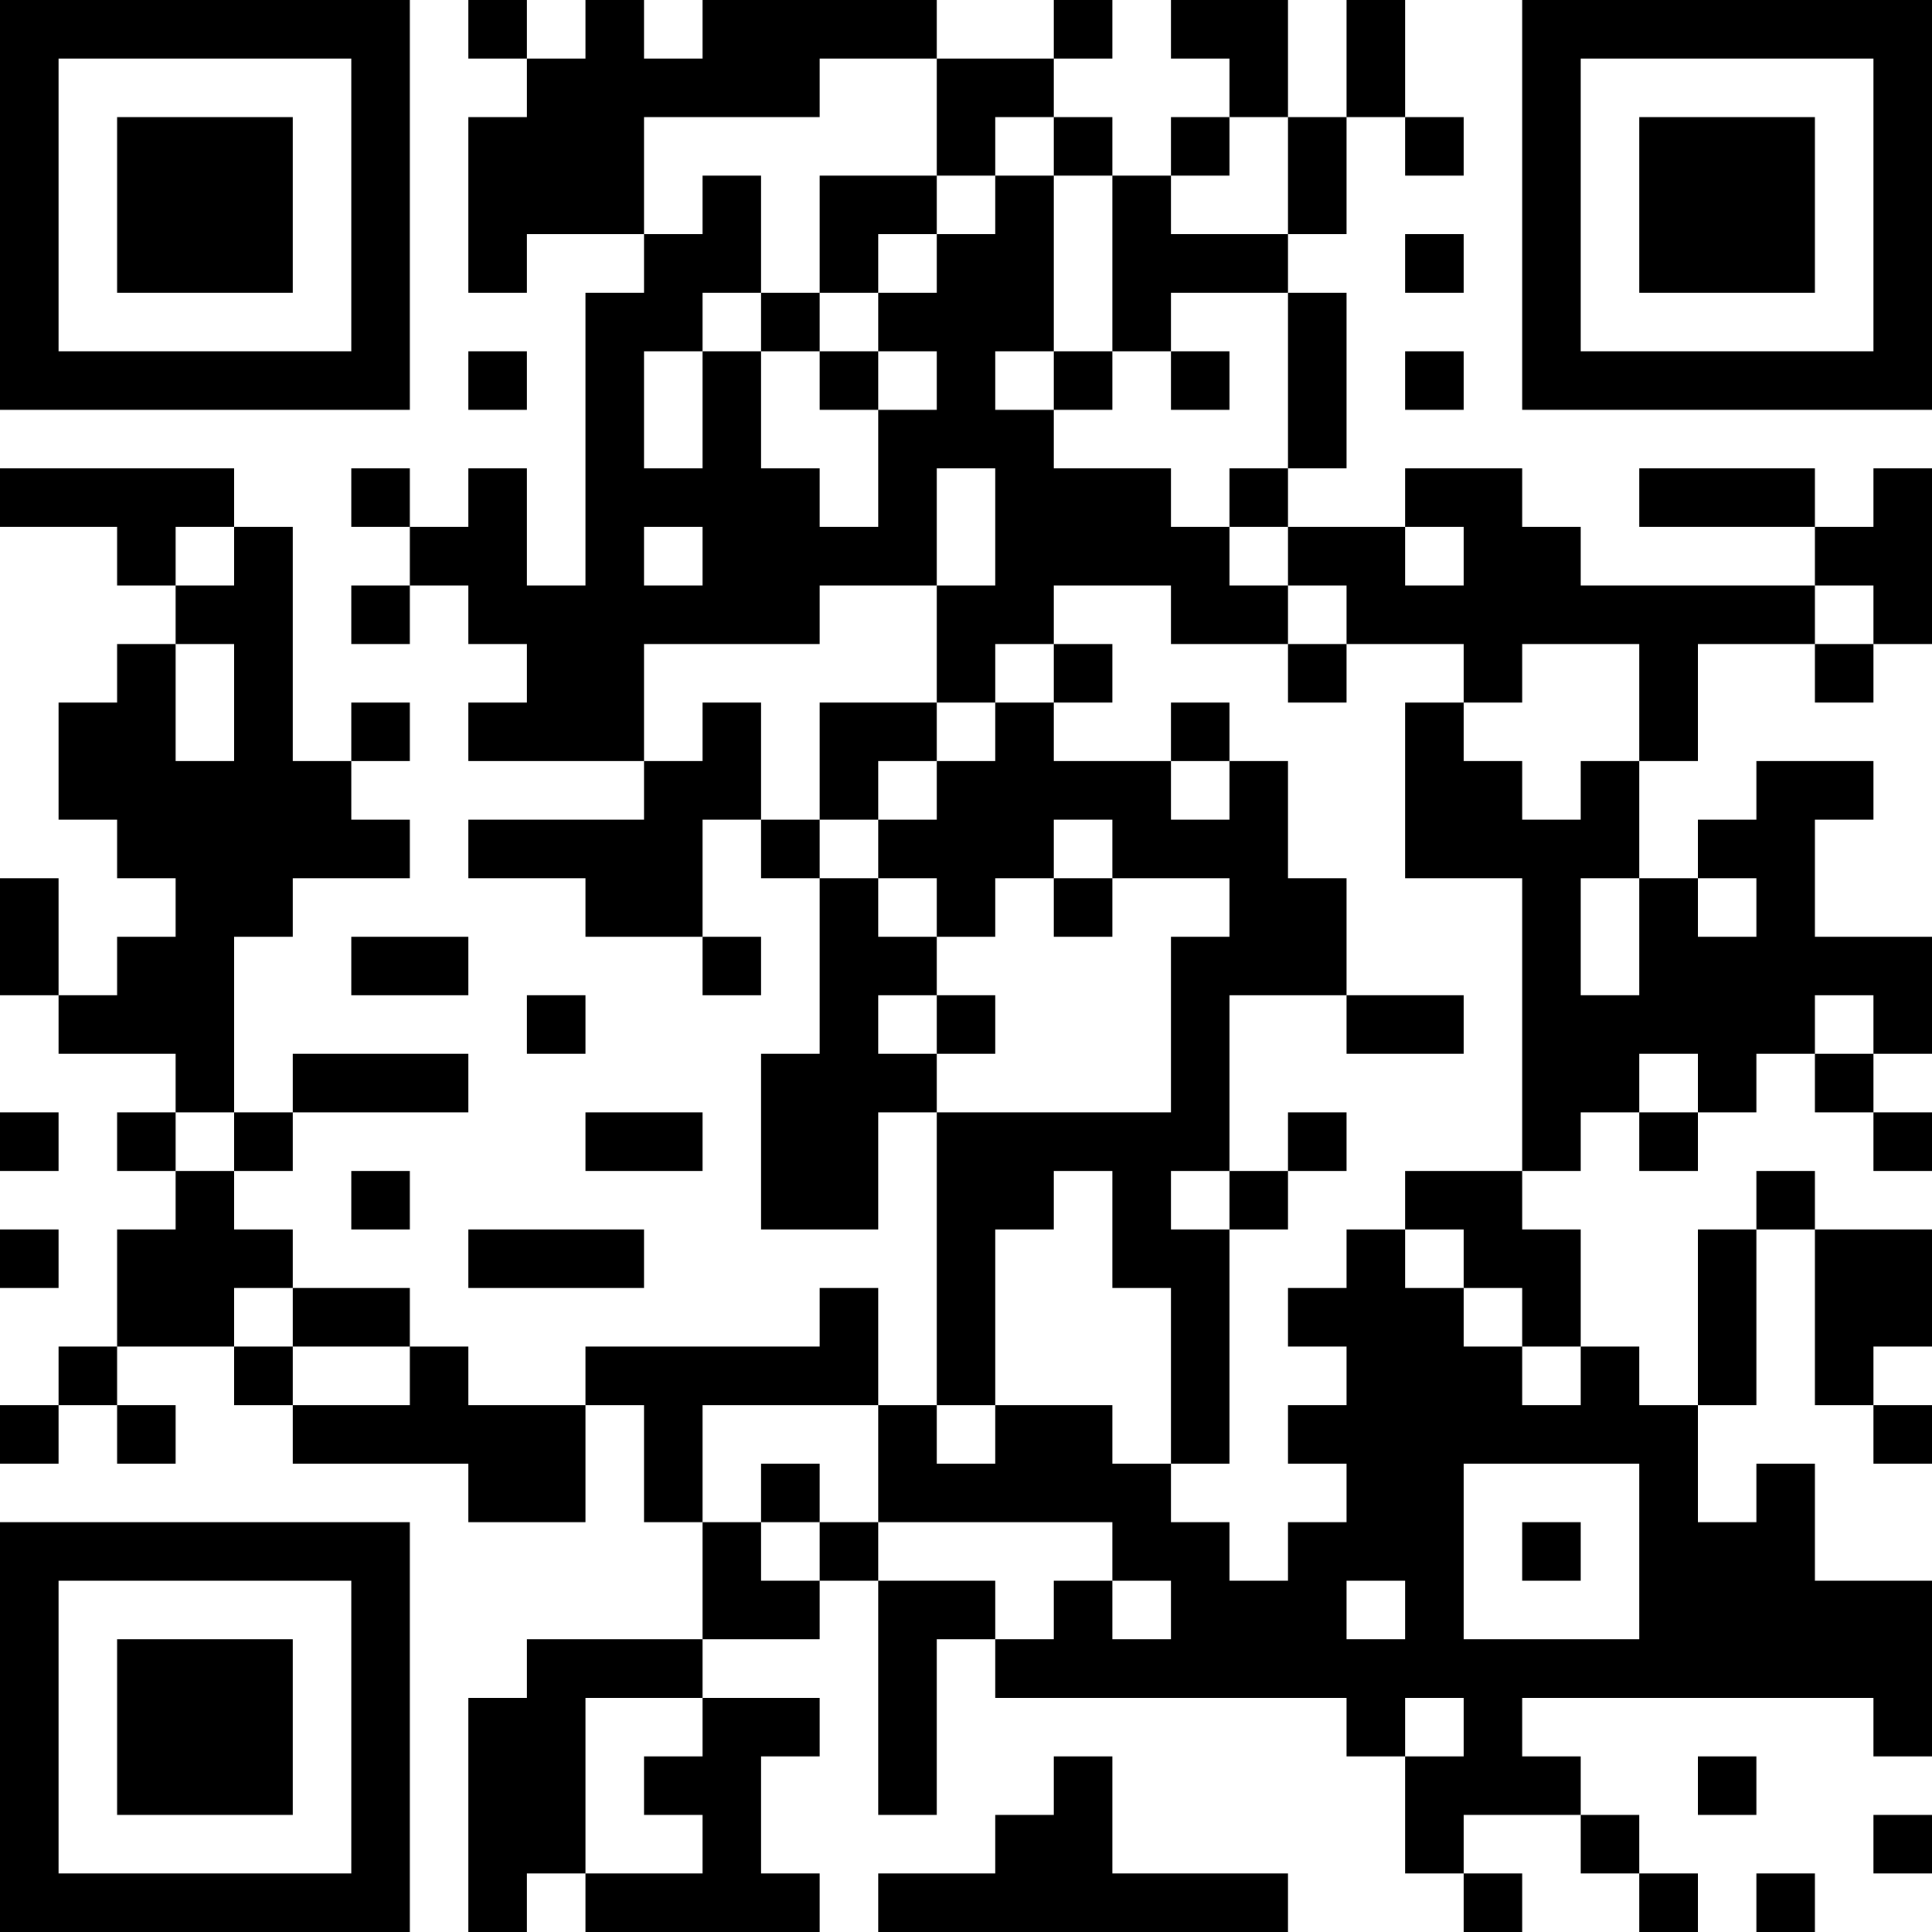 <?xml version="1.0" encoding="UTF-8"?>
<svg xmlns="http://www.w3.org/2000/svg" version="1.1" width="300" height="300" viewBox="0 0 300 300"><rect x="0" y="0" width="300" height="300" fill="#ffffff"/><g transform="scale(9.091)"><g transform="translate(0,0)"><path fill-rule="evenodd" d="M8 0L8 1L9 1L9 2L8 2L8 5L9 5L9 4L11 4L11 5L10 5L10 10L9 10L9 8L8 8L8 9L7 9L7 8L6 8L6 9L7 9L7 10L6 10L6 11L7 11L7 10L8 10L8 11L9 11L9 12L8 12L8 13L11 13L11 14L8 14L8 15L10 15L10 16L12 16L12 17L13 17L13 16L12 16L12 14L13 14L13 15L14 15L14 18L13 18L13 21L15 21L15 19L16 19L16 24L15 24L15 22L14 22L14 23L10 23L10 24L8 24L8 23L7 23L7 22L5 22L5 21L4 21L4 20L5 20L5 19L8 19L8 18L5 18L5 19L4 19L4 16L5 16L5 15L7 15L7 14L6 14L6 13L7 13L7 12L6 12L6 13L5 13L5 9L4 9L4 8L0 8L0 9L2 9L2 10L3 10L3 11L2 11L2 12L1 12L1 14L2 14L2 15L3 15L3 16L2 16L2 17L1 17L1 15L0 15L0 17L1 17L1 18L3 18L3 19L2 19L2 20L3 20L3 21L2 21L2 23L1 23L1 24L0 24L0 25L1 25L1 24L2 24L2 25L3 25L3 24L2 24L2 23L4 23L4 24L5 24L5 25L8 25L8 26L10 26L10 24L11 24L11 26L12 26L12 28L9 28L9 29L8 29L8 33L9 33L9 32L10 32L10 33L14 33L14 32L13 32L13 30L14 30L14 29L12 29L12 28L14 28L14 27L15 27L15 31L16 31L16 28L17 28L17 29L23 29L23 30L24 30L24 32L25 32L25 33L26 33L26 32L25 32L25 31L27 31L27 32L28 32L28 33L29 33L29 32L28 32L28 31L27 31L27 30L26 30L26 29L32 29L32 30L33 30L33 27L31 27L31 25L30 25L30 26L29 26L29 24L30 24L30 21L31 21L31 24L32 24L32 25L33 25L33 24L32 24L32 23L33 23L33 21L31 21L31 20L30 20L30 21L29 21L29 24L28 24L28 23L27 23L27 21L26 21L26 20L27 20L27 19L28 19L28 20L29 20L29 19L30 19L30 18L31 18L31 19L32 19L32 20L33 20L33 19L32 19L32 18L33 18L33 16L31 16L31 14L32 14L32 13L30 13L30 14L29 14L29 15L28 15L28 13L29 13L29 11L31 11L31 12L32 12L32 11L33 11L33 8L32 8L32 9L31 9L31 8L28 8L28 9L31 9L31 10L27 10L27 9L26 9L26 8L24 8L24 9L22 9L22 8L23 8L23 5L22 5L22 4L23 4L23 2L24 2L24 3L25 3L25 2L24 2L24 0L23 0L23 2L22 2L22 0L20 0L20 1L21 1L21 2L20 2L20 3L19 3L19 2L18 2L18 1L19 1L19 0L18 0L18 1L16 1L16 0L12 0L12 1L11 1L11 0L10 0L10 1L9 1L9 0ZM14 1L14 2L11 2L11 4L12 4L12 3L13 3L13 5L12 5L12 6L11 6L11 8L12 8L12 6L13 6L13 8L14 8L14 9L15 9L15 7L16 7L16 6L15 6L15 5L16 5L16 4L17 4L17 3L18 3L18 6L17 6L17 7L18 7L18 8L20 8L20 9L21 9L21 10L22 10L22 11L20 11L20 10L18 10L18 11L17 11L17 12L16 12L16 10L17 10L17 8L16 8L16 10L14 10L14 11L11 11L11 13L12 13L12 12L13 12L13 14L14 14L14 15L15 15L15 16L16 16L16 17L15 17L15 18L16 18L16 19L20 19L20 16L21 16L21 15L19 15L19 14L18 14L18 15L17 15L17 16L16 16L16 15L15 15L15 14L16 14L16 13L17 13L17 12L18 12L18 13L20 13L20 14L21 14L21 13L22 13L22 15L23 15L23 17L21 17L21 20L20 20L20 21L21 21L21 25L20 25L20 22L19 22L19 20L18 20L18 21L17 21L17 24L16 24L16 25L17 25L17 24L19 24L19 25L20 25L20 26L21 26L21 27L22 27L22 26L23 26L23 25L22 25L22 24L23 24L23 23L22 23L22 22L23 22L23 21L24 21L24 22L25 22L25 23L26 23L26 24L27 24L27 23L26 23L26 22L25 22L25 21L24 21L24 20L26 20L26 15L24 15L24 12L25 12L25 13L26 13L26 14L27 14L27 13L28 13L28 11L26 11L26 12L25 12L25 11L23 11L23 10L22 10L22 9L21 9L21 8L22 8L22 5L20 5L20 6L19 6L19 3L18 3L18 2L17 2L17 3L16 3L16 1ZM21 2L21 3L20 3L20 4L22 4L22 2ZM14 3L14 5L13 5L13 6L14 6L14 7L15 7L15 6L14 6L14 5L15 5L15 4L16 4L16 3ZM24 4L24 5L25 5L25 4ZM8 6L8 7L9 7L9 6ZM18 6L18 7L19 7L19 6ZM20 6L20 7L21 7L21 6ZM24 6L24 7L25 7L25 6ZM3 9L3 10L4 10L4 9ZM11 9L11 10L12 10L12 9ZM24 9L24 10L25 10L25 9ZM31 10L31 11L32 11L32 10ZM3 11L3 13L4 13L4 11ZM18 11L18 12L19 12L19 11ZM22 11L22 12L23 12L23 11ZM14 12L14 14L15 14L15 13L16 13L16 12ZM20 12L20 13L21 13L21 12ZM18 15L18 16L19 16L19 15ZM27 15L27 17L28 17L28 15ZM29 15L29 16L30 16L30 15ZM6 16L6 17L8 17L8 16ZM9 17L9 18L10 18L10 17ZM16 17L16 18L17 18L17 17ZM23 17L23 18L25 18L25 17ZM31 17L31 18L32 18L32 17ZM28 18L28 19L29 19L29 18ZM0 19L0 20L1 20L1 19ZM3 19L3 20L4 20L4 19ZM10 19L10 20L12 20L12 19ZM22 19L22 20L21 20L21 21L22 21L22 20L23 20L23 19ZM6 20L6 21L7 21L7 20ZM0 21L0 22L1 22L1 21ZM8 21L8 22L11 22L11 21ZM4 22L4 23L5 23L5 24L7 24L7 23L5 23L5 22ZM12 24L12 26L13 26L13 27L14 27L14 26L15 26L15 27L17 27L17 28L18 28L18 27L19 27L19 28L20 28L20 27L19 27L19 26L15 26L15 24ZM13 25L13 26L14 26L14 25ZM25 25L25 28L28 28L28 25ZM26 26L26 27L27 27L27 26ZM23 27L23 28L24 28L24 27ZM10 29L10 32L12 32L12 31L11 31L11 30L12 30L12 29ZM24 29L24 30L25 30L25 29ZM18 30L18 31L17 31L17 32L15 32L15 33L22 33L22 32L19 32L19 30ZM29 30L29 31L30 31L30 30ZM32 31L32 32L33 32L33 31ZM30 32L30 33L31 33L31 32ZM0 0L0 7L7 7L7 0ZM1 1L1 6L6 6L6 1ZM2 2L2 5L5 5L5 2ZM26 0L26 7L33 7L33 0ZM27 1L27 6L32 6L32 1ZM28 2L28 5L31 5L31 2ZM0 26L0 33L7 33L7 26ZM1 27L1 32L6 32L6 27ZM2 28L2 31L5 31L5 28Z" fill="#000000"/></g></g></svg>

